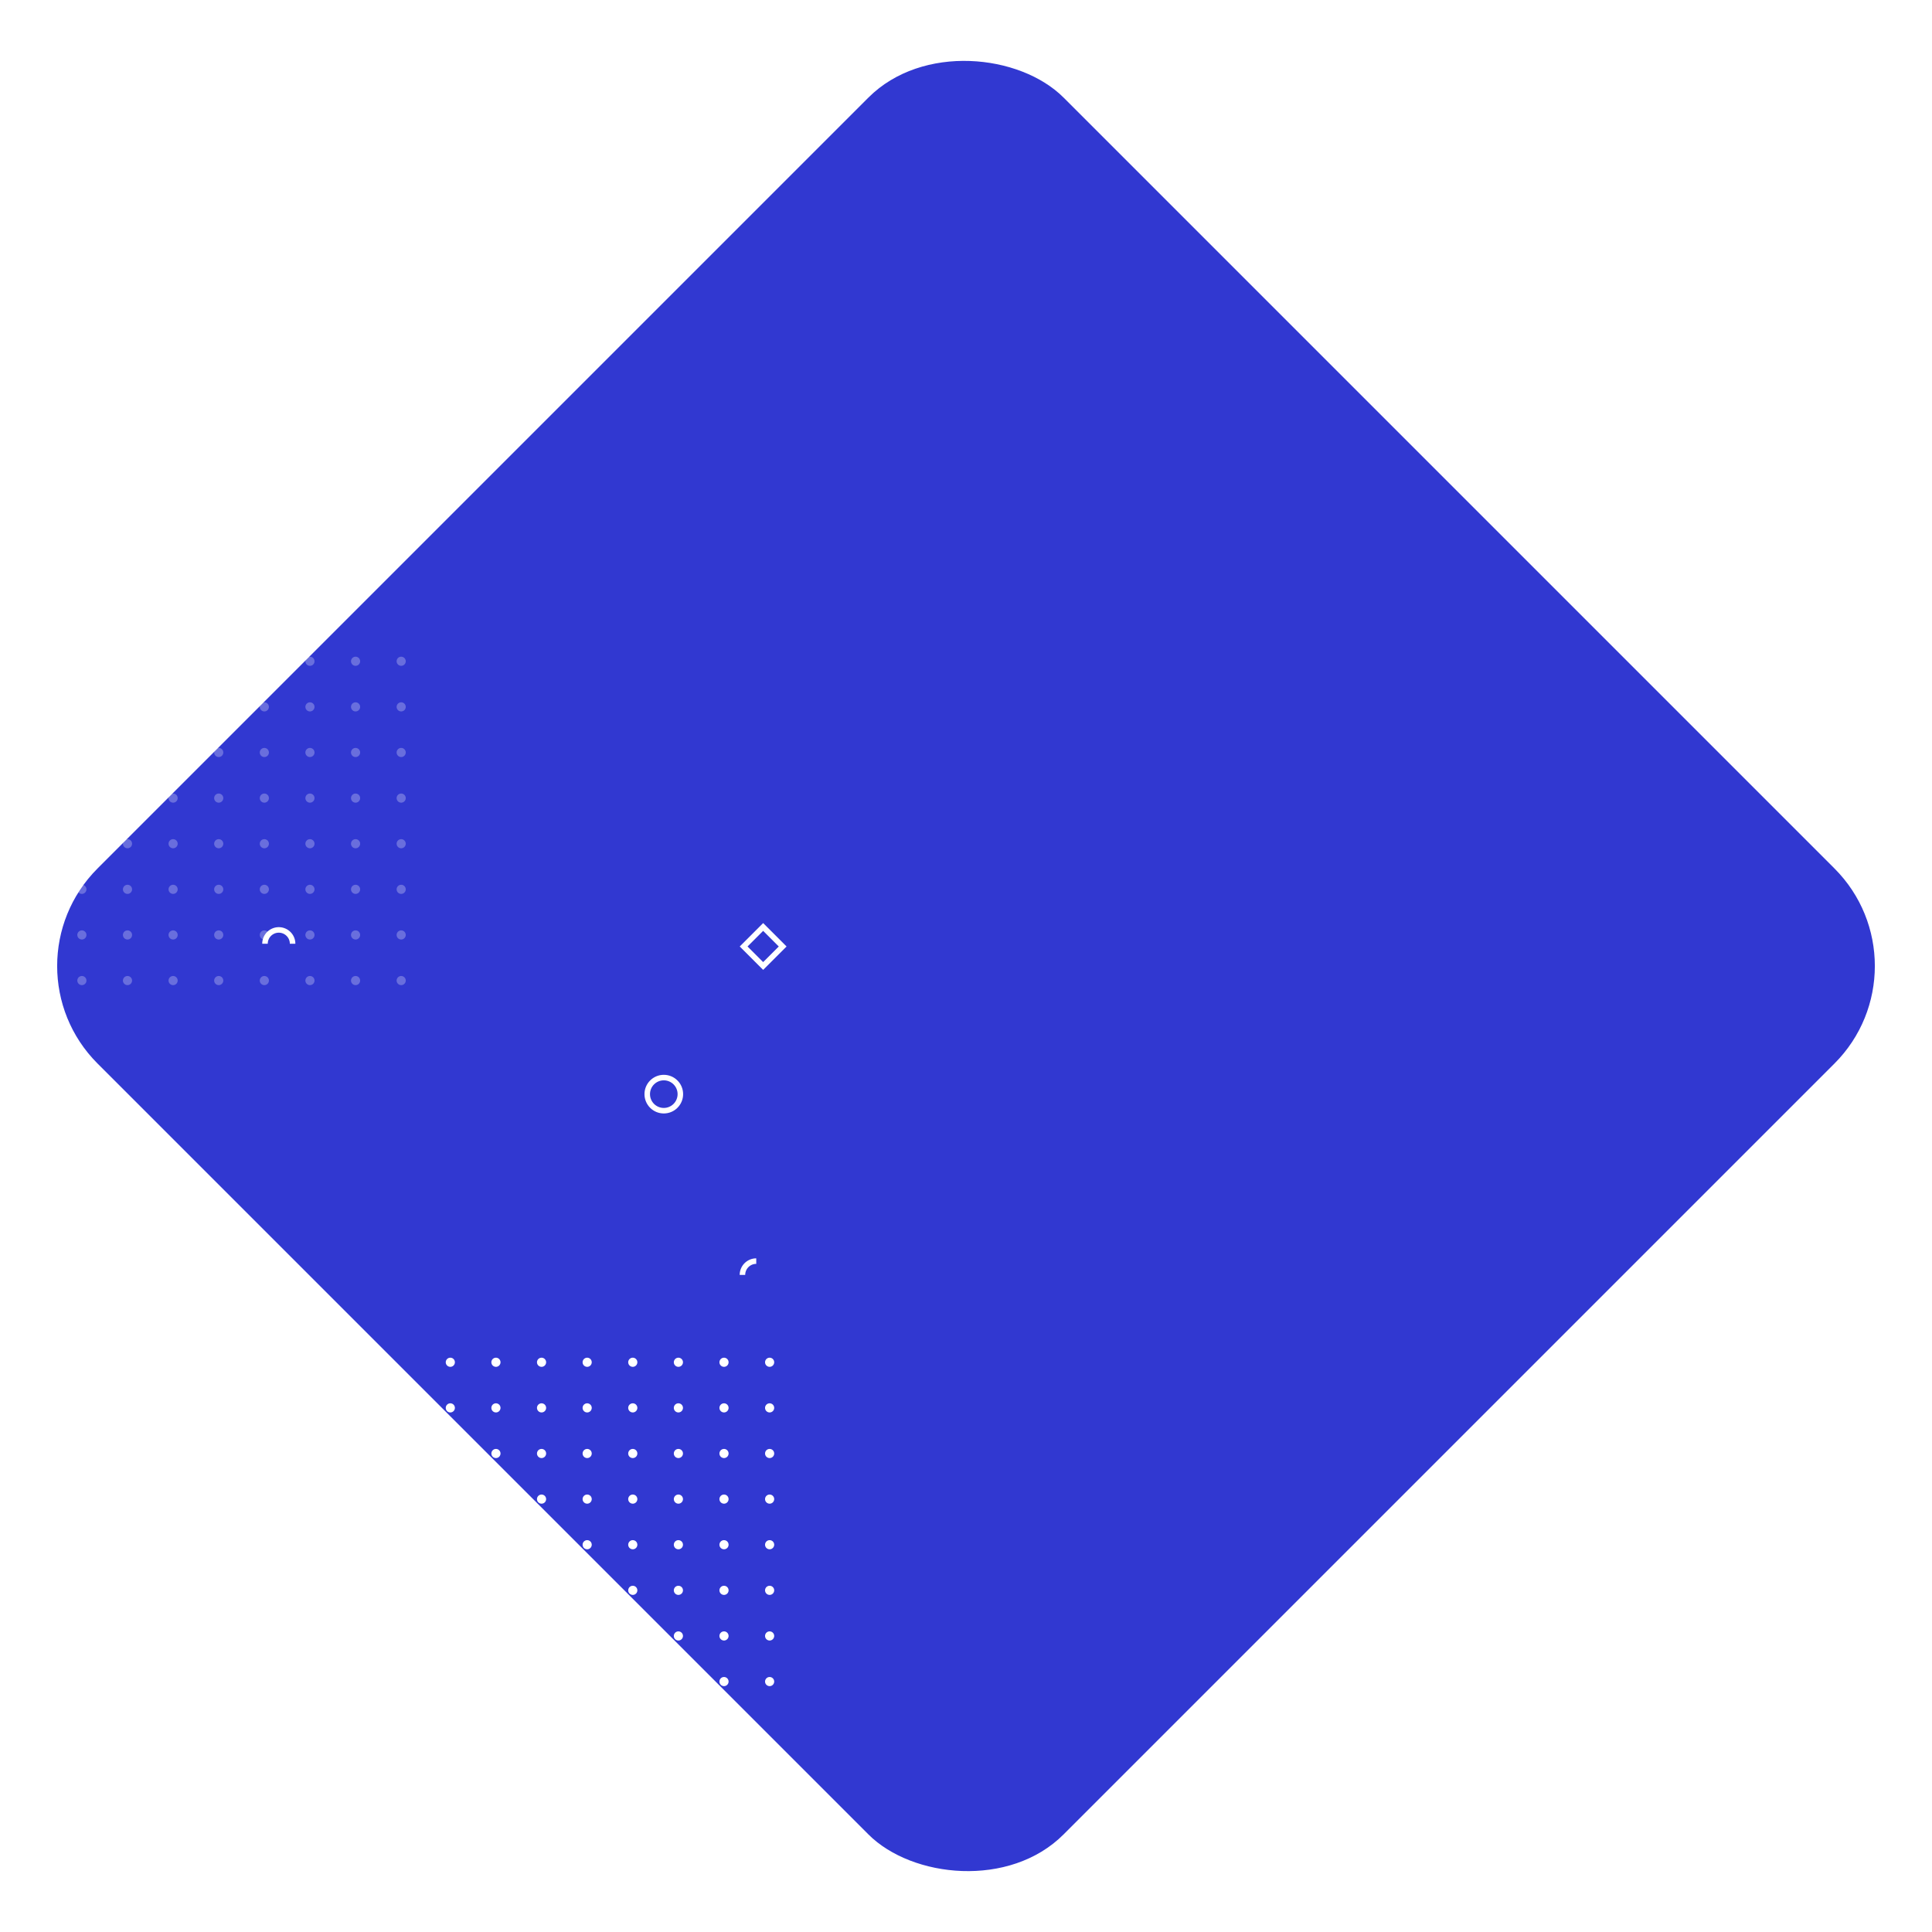<svg xmlns="http://www.w3.org/2000/svg" xmlns:xlink="http://www.w3.org/1999/xlink" width="1400.071"
    height="1400.071" viewBox="0 0 1400.071 1400.071">
    <defs>
        <filter id="a" x="347.036" y="658.894" width="268" height="268" filterUnits="userSpaceOnUse">
            <feOffset dx="40" dy="2" input="SourceAlpha" />
            <feGaussianBlur stdDeviation="40" result="b" />
            <feFlood flood-opacity="0.502" />
            <feComposite operator="in" in2="b" />
            <feComposite in="SourceGraphic" />
        </filter>
    </defs>
    <rect width="990" height="990" rx="100" transform="translate(0 700.036) rotate(-45)"
        fill="#3138d1" />
    <g transform="translate(323.036 983.894)">
        <path d="M6.611,3.306A3.306,3.306,0,1,1,3.306,0,3.306,3.306,0,0,1,6.611,3.306" fill="#fff" />
        <path d="M6.611,3.306A3.306,3.306,0,1,1,3.306,0,3.306,3.306,0,0,1,6.611,3.306"
            transform="translate(33.056)" fill="#fff" />
        <path d="M6.611,3.306A3.306,3.306,0,1,1,3.306,0,3.306,3.306,0,0,1,6.611,3.306"
            transform="translate(66.111)" fill="#fff" />
        <path d="M6.611,3.306A3.306,3.306,0,1,1,3.306,0,3.306,3.306,0,0,1,6.611,3.306"
            transform="translate(99.167)" fill="#fff" />
        <path d="M6.611,3.306A3.306,3.306,0,1,1,3.306,0,3.306,3.306,0,0,1,6.611,3.306"
            transform="translate(132.222)" fill="#fff" />
        <path d="M6.611,3.306A3.306,3.306,0,1,1,3.306,0,3.306,3.306,0,0,1,6.611,3.306"
            transform="translate(165.278)" fill="#fff" />
        <path d="M6.611,3.306A3.306,3.306,0,1,1,3.306,0,3.306,3.306,0,0,1,6.611,3.306"
            transform="translate(198.333)" fill="#fff" />
        <path d="M6.611,3.306A3.306,3.306,0,1,1,3.306,0,3.306,3.306,0,0,1,6.611,3.306"
            transform="translate(231.389)" fill="#fff" />
        <path d="M6.611,3.306A3.306,3.306,0,1,1,3.306,0,3.306,3.306,0,0,1,6.611,3.306"
            transform="translate(0 33.056)" fill="#fff" />
        <path d="M6.611,3.306A3.306,3.306,0,1,1,3.306,0,3.306,3.306,0,0,1,6.611,3.306"
            transform="translate(33.056 33.056)" fill="#fff" />
        <path d="M6.611,3.306A3.306,3.306,0,1,1,3.306,0,3.306,3.306,0,0,1,6.611,3.306"
            transform="translate(66.111 33.056)" fill="#fff" />
        <path d="M6.611,3.306A3.306,3.306,0,1,1,3.306,0,3.306,3.306,0,0,1,6.611,3.306"
            transform="translate(99.167 33.056)" fill="#fff" />
        <path d="M6.611,3.306A3.306,3.306,0,1,1,3.306,0,3.306,3.306,0,0,1,6.611,3.306"
            transform="translate(132.222 33.056)" fill="#fff" />
        <path d="M6.611,3.306A3.306,3.306,0,1,1,3.306,0,3.306,3.306,0,0,1,6.611,3.306"
            transform="translate(165.278 33.056)" fill="#fff" />
        <path d="M6.611,3.306A3.306,3.306,0,1,1,3.306,0,3.306,3.306,0,0,1,6.611,3.306"
            transform="translate(198.333 33.056)" fill="#fff" />
        <path d="M6.611,3.306A3.306,3.306,0,1,1,3.306,0,3.306,3.306,0,0,1,6.611,3.306"
            transform="translate(231.389 33.056)" fill="#fff" />
        <path d="M6.611,3.306A3.306,3.306,0,1,1,3.306,0,3.306,3.306,0,0,1,6.611,3.306"
            transform="translate(0 66.111)" fill="#fff" />
        <path d="M6.611,3.306A3.306,3.306,0,1,1,3.306,0,3.306,3.306,0,0,1,6.611,3.306"
            transform="translate(33.056 66.111)" fill="#fff" />
        <path d="M6.611,3.306A3.306,3.306,0,1,1,3.306,0,3.306,3.306,0,0,1,6.611,3.306"
            transform="translate(66.111 66.111)" fill="#fff" />
        <path d="M6.611,3.306A3.306,3.306,0,1,1,3.306,0,3.306,3.306,0,0,1,6.611,3.306"
            transform="translate(99.167 66.111)" fill="#fff" />
        <path d="M6.611,3.306A3.306,3.306,0,1,1,3.306,0,3.306,3.306,0,0,1,6.611,3.306"
            transform="translate(132.222 66.111)" fill="#fff" />
        <path d="M6.611,3.306A3.306,3.306,0,1,1,3.306,0,3.306,3.306,0,0,1,6.611,3.306"
            transform="translate(165.278 66.111)" fill="#fff" />
        <path d="M6.611,3.306A3.306,3.306,0,1,1,3.306,0,3.306,3.306,0,0,1,6.611,3.306"
            transform="translate(198.333 66.111)" fill="#fff" />
        <path d="M6.611,3.306A3.306,3.306,0,1,1,3.306,0,3.306,3.306,0,0,1,6.611,3.306"
            transform="translate(231.389 66.111)" fill="#fff" />
        <path d="M6.611,3.306A3.306,3.306,0,1,1,3.306,0,3.306,3.306,0,0,1,6.611,3.306"
            transform="translate(0 99.167)" fill="#fff" />
        <path d="M6.611,3.306A3.306,3.306,0,1,1,3.306,0,3.306,3.306,0,0,1,6.611,3.306"
            transform="translate(33.056 99.167)" fill="#fff" />
        <path d="M6.611,3.306A3.306,3.306,0,1,1,3.306,0,3.306,3.306,0,0,1,6.611,3.306"
            transform="translate(66.111 99.167)" fill="#fff" />
        <path d="M6.611,3.306A3.306,3.306,0,1,1,3.306,0,3.306,3.306,0,0,1,6.611,3.306"
            transform="translate(99.167 99.167)" fill="#fff" />
        <path d="M6.611,3.306A3.306,3.306,0,1,1,3.306,0,3.306,3.306,0,0,1,6.611,3.306"
            transform="translate(132.222 99.167)" fill="#fff" />
        <path d="M6.611,3.306A3.306,3.306,0,1,1,3.306,0,3.306,3.306,0,0,1,6.611,3.306"
            transform="translate(165.278 99.167)" fill="#fff" />
        <path d="M6.611,3.306A3.306,3.306,0,1,1,3.306,0,3.306,3.306,0,0,1,6.611,3.306"
            transform="translate(198.333 99.167)" fill="#fff" />
        <path d="M6.611,3.306A3.306,3.306,0,1,1,3.306,0,3.306,3.306,0,0,1,6.611,3.306"
            transform="translate(231.389 99.167)" fill="#fff" />
        <path d="M6.611,3.306A3.306,3.306,0,1,1,3.306,0,3.306,3.306,0,0,1,6.611,3.306"
            transform="translate(0 132.222)" fill="#fff" />
        <path d="M6.611,3.306A3.306,3.306,0,1,1,3.306,0,3.306,3.306,0,0,1,6.611,3.306"
            transform="translate(33.056 132.222)" fill="#fff" />
        <path d="M6.611,3.306A3.306,3.306,0,1,1,3.306,0,3.306,3.306,0,0,1,6.611,3.306"
            transform="translate(66.111 132.222)" fill="#fff" />
        <path d="M6.611,3.306A3.306,3.306,0,1,1,3.306,0,3.306,3.306,0,0,1,6.611,3.306"
            transform="translate(99.167 132.222)" fill="#fff" />
        <path d="M6.611,3.306A3.306,3.306,0,1,1,3.306,0,3.306,3.306,0,0,1,6.611,3.306"
            transform="translate(132.222 132.222)" fill="#fff" />
        <path d="M6.611,3.306A3.306,3.306,0,1,1,3.306,0,3.306,3.306,0,0,1,6.611,3.306"
            transform="translate(165.278 132.222)" fill="#fff" />
        <path d="M6.611,3.306A3.306,3.306,0,1,1,3.306,0,3.306,3.306,0,0,1,6.611,3.306"
            transform="translate(198.333 132.222)" fill="#fff" />
        <path d="M6.611,3.306A3.306,3.306,0,1,1,3.306,0,3.306,3.306,0,0,1,6.611,3.306"
            transform="translate(231.389 132.222)" fill="#fff" />
        <path d="M6.611,3.306A3.306,3.306,0,1,1,3.306,0,3.306,3.306,0,0,1,6.611,3.306"
            transform="translate(0 165.278)" fill="#fff" />
        <path d="M6.611,3.306A3.306,3.306,0,1,1,3.306,0,3.306,3.306,0,0,1,6.611,3.306"
            transform="translate(33.056 165.278)" fill="#fff" />
        <path d="M6.611,3.306A3.306,3.306,0,1,1,3.306,0,3.306,3.306,0,0,1,6.611,3.306"
            transform="translate(66.111 165.278)" fill="#fff" />
        <path d="M6.611,3.306A3.306,3.306,0,1,1,3.306,0,3.306,3.306,0,0,1,6.611,3.306"
            transform="translate(99.167 165.278)" fill="#fff" />
        <path d="M6.611,3.306A3.306,3.306,0,1,1,3.306,0,3.306,3.306,0,0,1,6.611,3.306"
            transform="translate(132.222 165.278)" fill="#fff" />
        <path d="M6.611,3.306A3.306,3.306,0,1,1,3.306,0,3.306,3.306,0,0,1,6.611,3.306"
            transform="translate(165.278 165.278)" fill="#fff" />
        <path d="M6.611,3.306A3.306,3.306,0,1,1,3.306,0,3.306,3.306,0,0,1,6.611,3.306"
            transform="translate(198.333 165.278)" fill="#fff" />
        <path d="M6.611,3.306A3.306,3.306,0,1,1,3.306,0,3.306,3.306,0,0,1,6.611,3.306"
            transform="translate(231.389 165.278)" fill="#fff" />
        <path d="M6.611,3.306A3.306,3.306,0,1,1,3.306,0,3.306,3.306,0,0,1,6.611,3.306"
            transform="translate(0 198.333)" fill="#fff" />
        <path d="M6.611,3.306A3.306,3.306,0,1,1,3.306,0,3.306,3.306,0,0,1,6.611,3.306"
            transform="translate(33.056 198.333)" fill="#fff" />
        <path d="M6.611,3.306A3.306,3.306,0,1,1,3.306,0,3.306,3.306,0,0,1,6.611,3.306"
            transform="translate(66.111 198.333)" fill="#fff" />
        <path d="M6.611,3.306A3.306,3.306,0,1,1,3.306,0,3.306,3.306,0,0,1,6.611,3.306"
            transform="translate(99.167 198.333)" fill="#fff" />
        <path d="M6.611,3.306A3.306,3.306,0,1,1,3.306,0,3.306,3.306,0,0,1,6.611,3.306"
            transform="translate(132.222 198.333)" fill="#fff" />
        <path d="M6.611,3.306A3.306,3.306,0,1,1,3.306,0,3.306,3.306,0,0,1,6.611,3.306"
            transform="translate(165.278 198.333)" fill="#fff" />
        <path d="M6.611,3.306A3.306,3.306,0,1,1,3.306,0,3.306,3.306,0,0,1,6.611,3.306"
            transform="translate(198.333 198.333)" fill="#fff" />
        <path d="M6.611,3.306A3.306,3.306,0,1,1,3.306,0,3.306,3.306,0,0,1,6.611,3.306"
            transform="translate(231.389 198.333)" fill="#fff" />
        <path d="M6.611,3.306A3.306,3.306,0,1,1,3.306,0,3.306,3.306,0,0,1,6.611,3.306"
            transform="translate(0 231.389)" fill="#fff" />
        <path d="M6.611,3.306A3.306,3.306,0,1,1,3.306,0,3.306,3.306,0,0,1,6.611,3.306"
            transform="translate(33.056 231.389)" fill="#fff" />
        <path d="M6.611,3.306A3.306,3.306,0,1,1,3.306,0,3.306,3.306,0,0,1,6.611,3.306"
            transform="translate(66.111 231.389)" fill="#fff" />
        <path d="M6.611,3.306A3.306,3.306,0,1,1,3.306,0,3.306,3.306,0,0,1,6.611,3.306"
            transform="translate(99.167 231.389)" fill="#fff" />
        <path d="M6.611,3.306A3.306,3.306,0,1,1,3.306,0,3.306,3.306,0,0,1,6.611,3.306"
            transform="translate(132.222 231.389)" fill="#fff" />
        <path d="M6.611,3.306A3.306,3.306,0,1,1,3.306,0,3.306,3.306,0,0,1,6.611,3.306"
            transform="translate(165.278 231.389)" fill="#fff" />
        <path d="M6.611,3.306A3.306,3.306,0,1,1,3.306,0,3.306,3.306,0,0,1,6.611,3.306"
            transform="translate(198.333 231.389)" fill="#fff" />
        <path d="M6.611,3.306A3.306,3.306,0,1,1,3.306,0,3.306,3.306,0,0,1,6.611,3.306"
            transform="translate(231.389 231.389)" fill="#fff" />
    </g>
    <g transform="translate(-649.964 -35.106)">
        <circle cx="12" cy="12" r="12" transform="translate(1079 814)" fill="none" />
        <g transform="matrix(1, 0, 0, 1, 649.96, 35.11)" filter="url(#a)">
            <circle cx="12" cy="12" r="12" transform="translate(429.04 778.89)" fill="none"
                stroke="#fff" stroke-miterlimit="10" stroke-width="4" />
        </g>
    </g>
    <g transform="translate(56.036 475.894)" opacity="0.27">
        <path d="M6.611,3.306A3.306,3.306,0,1,1,3.306,0,3.306,3.306,0,0,1,6.611,3.306" fill="#fff" />
        <path d="M6.611,3.306A3.306,3.306,0,1,1,3.306,0,3.306,3.306,0,0,1,6.611,3.306"
            transform="translate(33.056)" fill="#fff" />
        <path d="M6.611,3.306A3.306,3.306,0,1,1,3.306,0,3.306,3.306,0,0,1,6.611,3.306"
            transform="translate(66.111)" fill="#fff" />
        <path d="M6.611,3.306A3.306,3.306,0,1,1,3.306,0,3.306,3.306,0,0,1,6.611,3.306"
            transform="translate(99.167)" fill="#fff" />
        <path d="M6.611,3.306A3.306,3.306,0,1,1,3.306,0,3.306,3.306,0,0,1,6.611,3.306"
            transform="translate(132.222)" fill="#fff" />
        <path d="M6.611,3.306A3.306,3.306,0,1,1,3.306,0,3.306,3.306,0,0,1,6.611,3.306"
            transform="translate(165.278)" fill="#fff" />
        <path d="M6.611,3.306A3.306,3.306,0,1,1,3.306,0,3.306,3.306,0,0,1,6.611,3.306"
            transform="translate(198.333)" fill="#fff" />
        <path d="M6.611,3.306A3.306,3.306,0,1,1,3.306,0,3.306,3.306,0,0,1,6.611,3.306"
            transform="translate(231.389)" fill="#fff" />
        <path d="M6.611,3.306A3.306,3.306,0,1,1,3.306,0,3.306,3.306,0,0,1,6.611,3.306"
            transform="translate(0 33.056)" fill="#fff" />
        <path d="M6.611,3.306A3.306,3.306,0,1,1,3.306,0,3.306,3.306,0,0,1,6.611,3.306"
            transform="translate(33.056 33.056)" fill="#fff" />
        <path d="M6.611,3.306A3.306,3.306,0,1,1,3.306,0,3.306,3.306,0,0,1,6.611,3.306"
            transform="translate(66.111 33.056)" fill="#fff" />
        <path d="M6.611,3.306A3.306,3.306,0,1,1,3.306,0,3.306,3.306,0,0,1,6.611,3.306"
            transform="translate(99.167 33.056)" fill="#fff" />
        <path d="M6.611,3.306A3.306,3.306,0,1,1,3.306,0,3.306,3.306,0,0,1,6.611,3.306"
            transform="translate(132.222 33.056)" fill="#fff" />
        <path d="M6.611,3.306A3.306,3.306,0,1,1,3.306,0,3.306,3.306,0,0,1,6.611,3.306"
            transform="translate(165.278 33.056)" fill="#fff" />
        <path d="M6.611,3.306A3.306,3.306,0,1,1,3.306,0,3.306,3.306,0,0,1,6.611,3.306"
            transform="translate(198.333 33.056)" fill="#fff" />
        <path d="M6.611,3.306A3.306,3.306,0,1,1,3.306,0,3.306,3.306,0,0,1,6.611,3.306"
            transform="translate(231.389 33.056)" fill="#fff" />
        <path d="M6.611,3.306A3.306,3.306,0,1,1,3.306,0,3.306,3.306,0,0,1,6.611,3.306"
            transform="translate(0 66.111)" fill="#fff" />
        <path d="M6.611,3.306A3.306,3.306,0,1,1,3.306,0,3.306,3.306,0,0,1,6.611,3.306"
            transform="translate(33.056 66.111)" fill="#fff" />
        <path d="M6.611,3.306A3.306,3.306,0,1,1,3.306,0,3.306,3.306,0,0,1,6.611,3.306"
            transform="translate(66.111 66.111)" fill="#fff" />
        <path d="M6.611,3.306A3.306,3.306,0,1,1,3.306,0,3.306,3.306,0,0,1,6.611,3.306"
            transform="translate(99.167 66.111)" fill="#fff" />
        <path d="M6.611,3.306A3.306,3.306,0,1,1,3.306,0,3.306,3.306,0,0,1,6.611,3.306"
            transform="translate(132.222 66.111)" fill="#fff" />
        <path d="M6.611,3.306A3.306,3.306,0,1,1,3.306,0,3.306,3.306,0,0,1,6.611,3.306"
            transform="translate(165.278 66.111)" fill="#fff" />
        <path d="M6.611,3.306A3.306,3.306,0,1,1,3.306,0,3.306,3.306,0,0,1,6.611,3.306"
            transform="translate(198.333 66.111)" fill="#fff" />
        <path d="M6.611,3.306A3.306,3.306,0,1,1,3.306,0,3.306,3.306,0,0,1,6.611,3.306"
            transform="translate(231.389 66.111)" fill="#fff" />
        <path d="M6.611,3.306A3.306,3.306,0,1,1,3.306,0,3.306,3.306,0,0,1,6.611,3.306"
            transform="translate(0 99.167)" fill="#fff" />
        <path d="M6.611,3.306A3.306,3.306,0,1,1,3.306,0,3.306,3.306,0,0,1,6.611,3.306"
            transform="translate(33.056 99.167)" fill="#fff" />
        <path d="M6.611,3.306A3.306,3.306,0,1,1,3.306,0,3.306,3.306,0,0,1,6.611,3.306"
            transform="translate(66.111 99.167)" fill="#fff" />
        <path d="M6.611,3.306A3.306,3.306,0,1,1,3.306,0,3.306,3.306,0,0,1,6.611,3.306"
            transform="translate(99.167 99.167)" fill="#fff" />
        <path d="M6.611,3.306A3.306,3.306,0,1,1,3.306,0,3.306,3.306,0,0,1,6.611,3.306"
            transform="translate(132.222 99.167)" fill="#fff" />
        <path d="M6.611,3.306A3.306,3.306,0,1,1,3.306,0,3.306,3.306,0,0,1,6.611,3.306"
            transform="translate(165.278 99.167)" fill="#fff" />
        <path d="M6.611,3.306A3.306,3.306,0,1,1,3.306,0,3.306,3.306,0,0,1,6.611,3.306"
            transform="translate(198.333 99.167)" fill="#fff" />
        <path d="M6.611,3.306A3.306,3.306,0,1,1,3.306,0,3.306,3.306,0,0,1,6.611,3.306"
            transform="translate(231.389 99.167)" fill="#fff" />
        <path d="M6.611,3.306A3.306,3.306,0,1,1,3.306,0,3.306,3.306,0,0,1,6.611,3.306"
            transform="translate(0 132.222)" fill="#fff" />
        <path d="M6.611,3.306A3.306,3.306,0,1,1,3.306,0,3.306,3.306,0,0,1,6.611,3.306"
            transform="translate(33.056 132.222)" fill="#fff" />
        <path d="M6.611,3.306A3.306,3.306,0,1,1,3.306,0,3.306,3.306,0,0,1,6.611,3.306"
            transform="translate(66.111 132.222)" fill="#fff" />
        <path d="M6.611,3.306A3.306,3.306,0,1,1,3.306,0,3.306,3.306,0,0,1,6.611,3.306"
            transform="translate(99.167 132.222)" fill="#fff" />
        <path d="M6.611,3.306A3.306,3.306,0,1,1,3.306,0,3.306,3.306,0,0,1,6.611,3.306"
            transform="translate(132.222 132.222)" fill="#fff" />
        <path d="M6.611,3.306A3.306,3.306,0,1,1,3.306,0,3.306,3.306,0,0,1,6.611,3.306"
            transform="translate(165.278 132.222)" fill="#fff" />
        <path d="M6.611,3.306A3.306,3.306,0,1,1,3.306,0,3.306,3.306,0,0,1,6.611,3.306"
            transform="translate(198.333 132.222)" fill="#fff" />
        <path d="M6.611,3.306A3.306,3.306,0,1,1,3.306,0,3.306,3.306,0,0,1,6.611,3.306"
            transform="translate(231.389 132.222)" fill="#fff" />
        <path d="M6.611,3.306A3.306,3.306,0,1,1,3.306,0,3.306,3.306,0,0,1,6.611,3.306"
            transform="translate(0 165.278)" fill="#fff" />
        <path d="M6.611,3.306A3.306,3.306,0,1,1,3.306,0,3.306,3.306,0,0,1,6.611,3.306"
            transform="translate(33.056 165.278)" fill="#fff" />
        <path d="M6.611,3.306A3.306,3.306,0,1,1,3.306,0,3.306,3.306,0,0,1,6.611,3.306"
            transform="translate(66.111 165.278)" fill="#fff" />
        <path d="M6.611,3.306A3.306,3.306,0,1,1,3.306,0,3.306,3.306,0,0,1,6.611,3.306"
            transform="translate(99.167 165.278)" fill="#fff" />
        <path d="M6.611,3.306A3.306,3.306,0,1,1,3.306,0,3.306,3.306,0,0,1,6.611,3.306"
            transform="translate(132.222 165.278)" fill="#fff" />
        <path d="M6.611,3.306A3.306,3.306,0,1,1,3.306,0,3.306,3.306,0,0,1,6.611,3.306"
            transform="translate(165.278 165.278)" fill="#fff" />
        <path d="M6.611,3.306A3.306,3.306,0,1,1,3.306,0,3.306,3.306,0,0,1,6.611,3.306"
            transform="translate(198.333 165.278)" fill="#fff" />
        <path d="M6.611,3.306A3.306,3.306,0,1,1,3.306,0,3.306,3.306,0,0,1,6.611,3.306"
            transform="translate(231.389 165.278)" fill="#fff" />
        <path d="M6.611,3.306A3.306,3.306,0,1,1,3.306,0,3.306,3.306,0,0,1,6.611,3.306"
            transform="translate(0 198.333)" fill="#fff" />
        <path d="M6.611,3.306A3.306,3.306,0,1,1,3.306,0,3.306,3.306,0,0,1,6.611,3.306"
            transform="translate(33.056 198.333)" fill="#fff" />
        <path d="M6.611,3.306A3.306,3.306,0,1,1,3.306,0,3.306,3.306,0,0,1,6.611,3.306"
            transform="translate(66.111 198.333)" fill="#fff" />
        <path d="M6.611,3.306A3.306,3.306,0,1,1,3.306,0,3.306,3.306,0,0,1,6.611,3.306"
            transform="translate(99.167 198.333)" fill="#fff" />
        <path d="M6.611,3.306A3.306,3.306,0,1,1,3.306,0,3.306,3.306,0,0,1,6.611,3.306"
            transform="translate(132.222 198.333)" fill="#fff" />
        <path d="M6.611,3.306A3.306,3.306,0,1,1,3.306,0,3.306,3.306,0,0,1,6.611,3.306"
            transform="translate(165.278 198.333)" fill="#fff" />
        <path d="M6.611,3.306A3.306,3.306,0,1,1,3.306,0,3.306,3.306,0,0,1,6.611,3.306"
            transform="translate(198.333 198.333)" fill="#fff" />
        <path d="M6.611,3.306A3.306,3.306,0,1,1,3.306,0,3.306,3.306,0,0,1,6.611,3.306"
            transform="translate(231.389 198.333)" fill="#fff" />
        <path d="M6.611,3.306A3.306,3.306,0,1,1,3.306,0,3.306,3.306,0,0,1,6.611,3.306"
            transform="translate(0 231.389)" fill="#fff" />
        <path d="M6.611,3.306A3.306,3.306,0,1,1,3.306,0,3.306,3.306,0,0,1,6.611,3.306"
            transform="translate(33.056 231.389)" fill="#fff" />
        <path d="M6.611,3.306A3.306,3.306,0,1,1,3.306,0,3.306,3.306,0,0,1,6.611,3.306"
            transform="translate(66.111 231.389)" fill="#fff" />
        <path d="M6.611,3.306A3.306,3.306,0,1,1,3.306,0,3.306,3.306,0,0,1,6.611,3.306"
            transform="translate(99.167 231.389)" fill="#fff" />
        <path d="M6.611,3.306A3.306,3.306,0,1,1,3.306,0,3.306,3.306,0,0,1,6.611,3.306"
            transform="translate(132.222 231.389)" fill="#fff" />
        <path d="M6.611,3.306A3.306,3.306,0,1,1,3.306,0,3.306,3.306,0,0,1,6.611,3.306"
            transform="translate(165.278 231.389)" fill="#fff" />
        <path d="M6.611,3.306A3.306,3.306,0,1,1,3.306,0,3.306,3.306,0,0,1,6.611,3.306"
            transform="translate(198.333 231.389)" fill="#fff" />
        <path d="M6.611,3.306A3.306,3.306,0,1,1,3.306,0,3.306,3.306,0,0,1,6.611,3.306"
            transform="translate(231.389 231.389)" fill="#fff" />
    </g>
    <rect width="20" height="20" transform="translate(553.036 671.752) rotate(45)" fill="none"
        stroke="#fff" stroke-miterlimit="10" stroke-width="4" />
    <path d="M12,4a8.009,8.009,0,0,1,8,8h4A12,12,0,0,0,0,12H4a8.009,8.009,0,0,1,8-8"
        transform="translate(190.036 671.894)" fill="#fff" />
    <path d="M12,0A12.013,12.013,0,0,0,0,12H4a8.009,8.009,0,0,1,8-8Z"
        transform="translate(536.036 911.894)" fill="#fff" />
</svg>